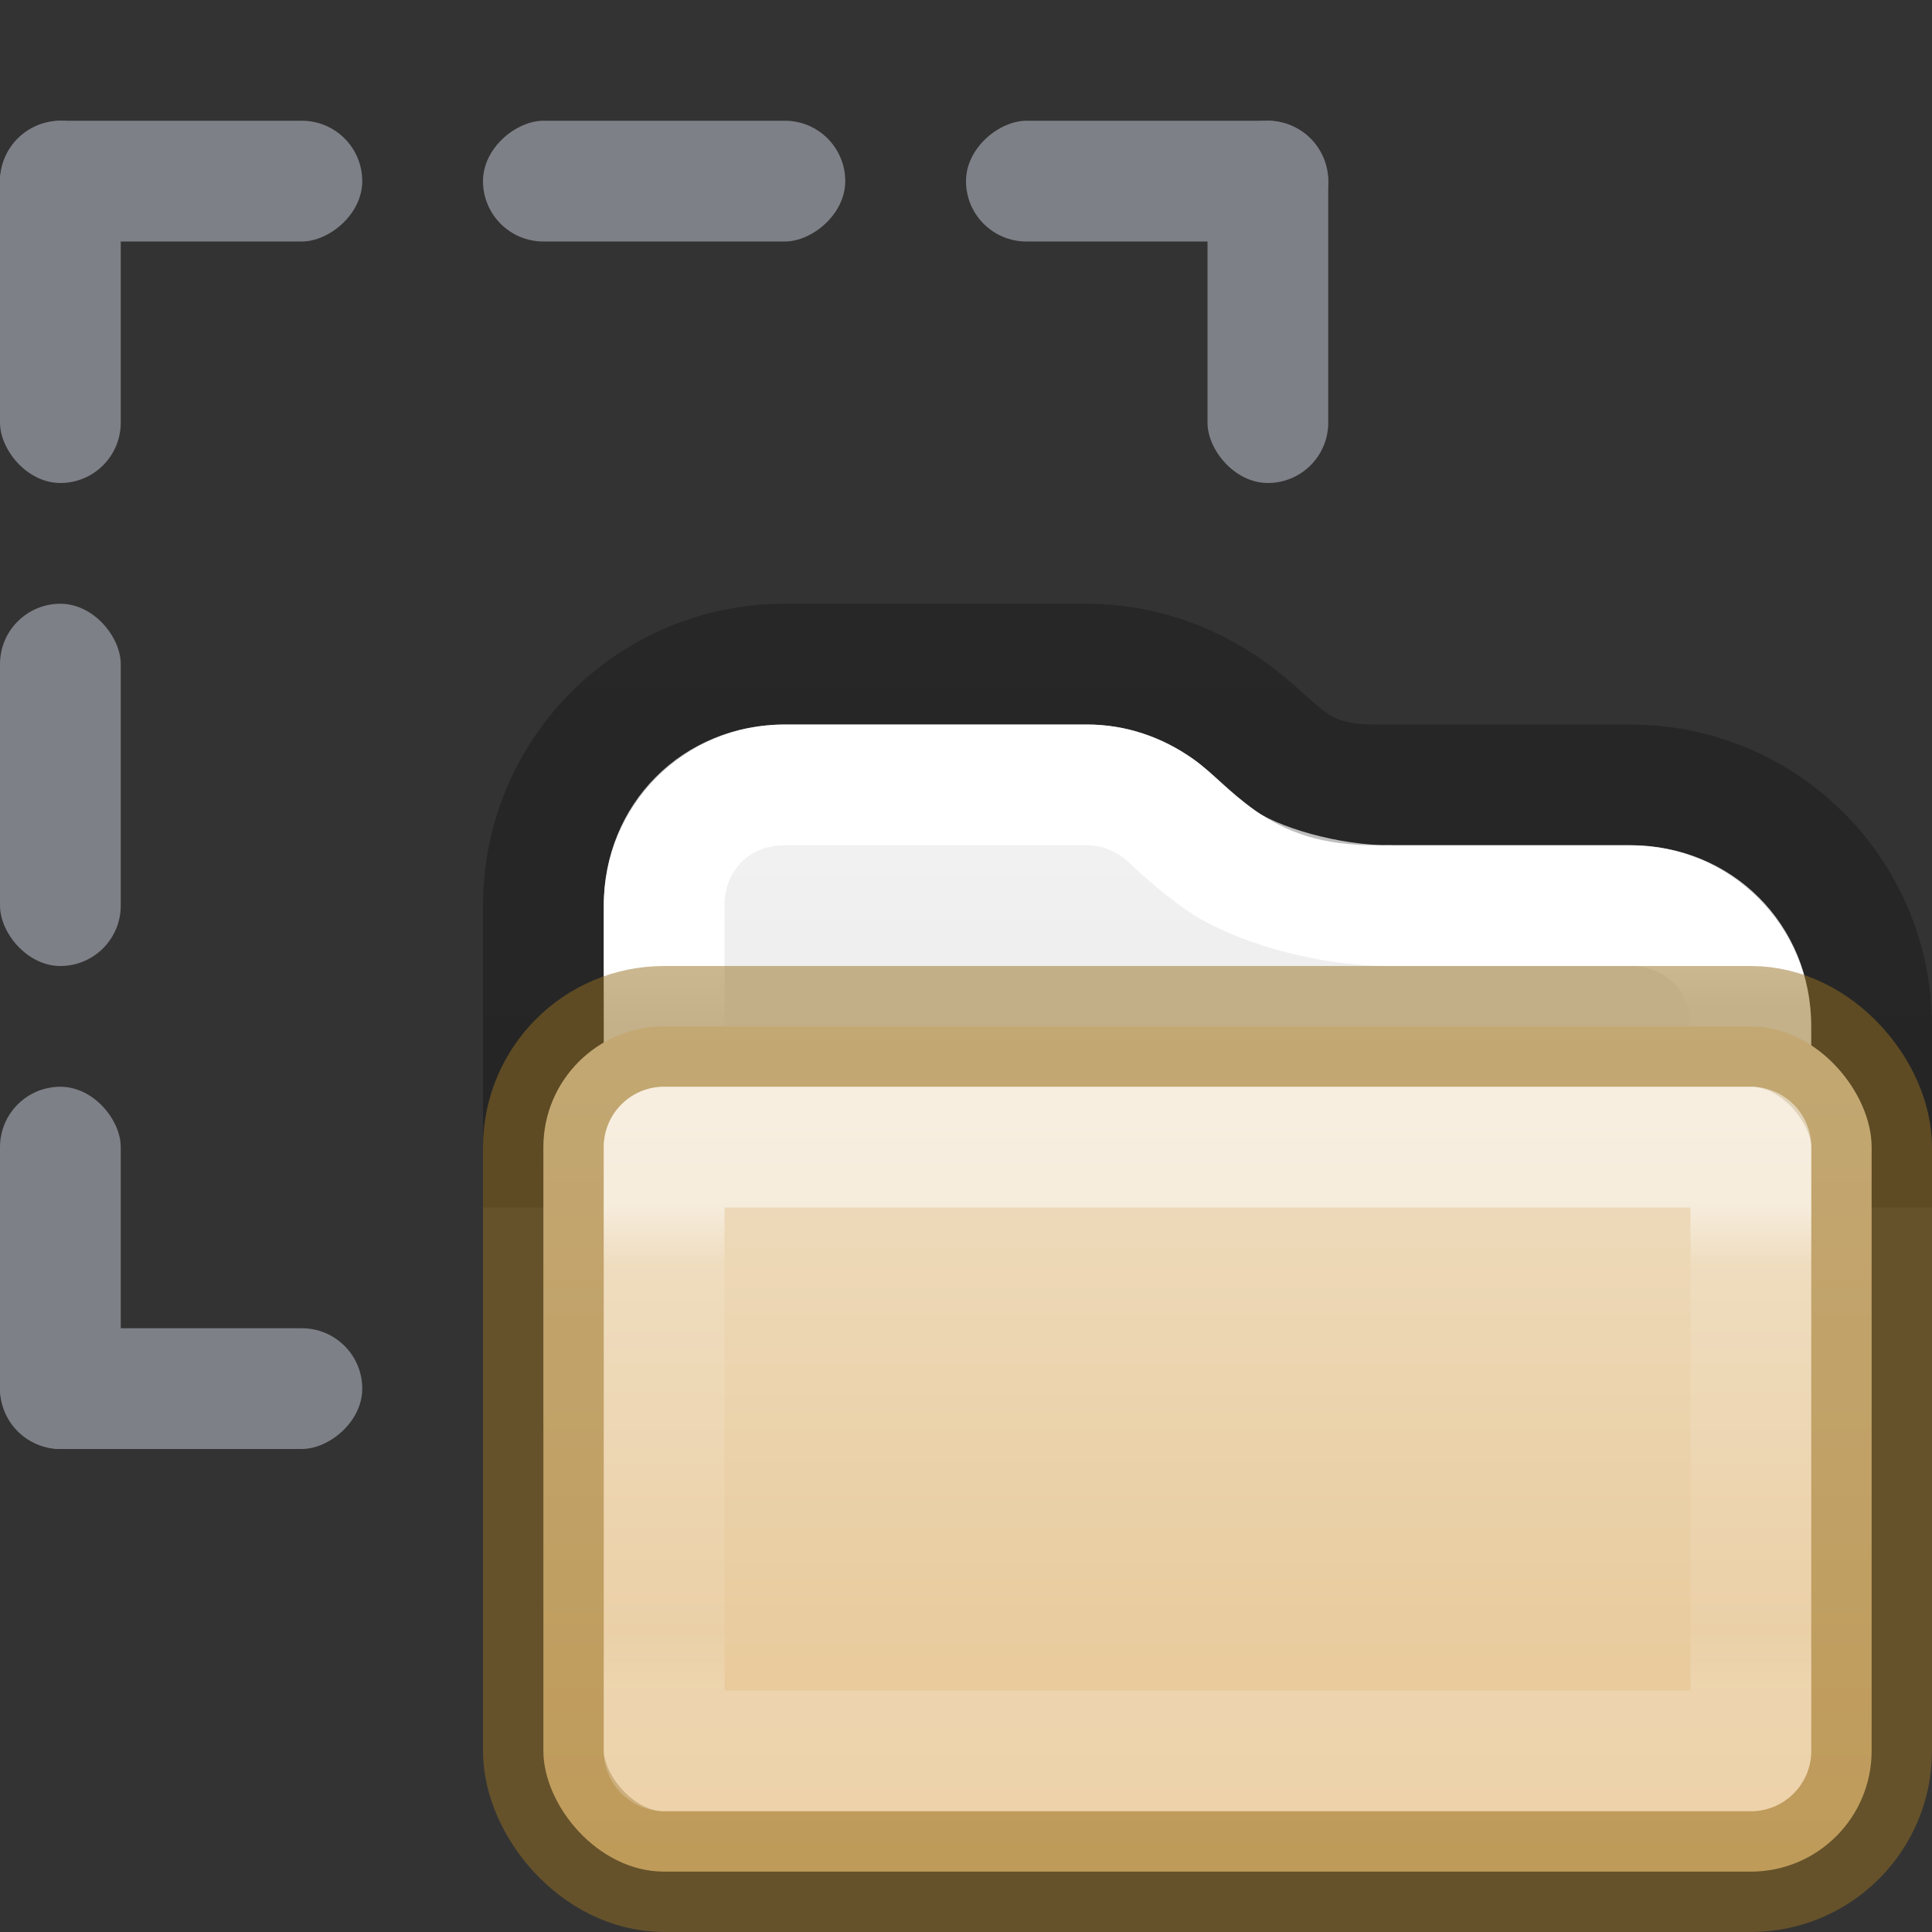 <?xml version="1.0" encoding="UTF-8" standalone="no"?>
<svg
   id="svg2"
   height="16"
   width="16"
   version="1.0"
   sodipodi:docname="folder-move.svg"
   inkscape:version="1.2.2 (b0a8486541, 2022-12-01)"
   xmlns:inkscape="http://www.inkscape.org/namespaces/inkscape"
   xmlns:sodipodi="http://sodipodi.sourceforge.net/DTD/sodipodi-0.dtd"
   xmlns:xlink="http://www.w3.org/1999/xlink"
   xmlns="http://www.w3.org/2000/svg"
   xmlns:svg="http://www.w3.org/2000/svg"
   xmlns:rdf="http://www.w3.org/1999/02/22-rdf-syntax-ns#"
   xmlns:cc="http://creativecommons.org/ns#"
   xmlns:dc="http://purl.org/dc/elements/1.1/">
  <rect width="100%" height="100%" fill="#333333" stroke="none"/>
  <sodipodi:namedview
     id="namedview3542"
     pagecolor="#ffffff"
     bordercolor="#000000"
     borderopacity="0.25"
     inkscape:showpageshadow="2"
     inkscape:pageopacity="0.0"
     inkscape:pagecheckerboard="0"
     inkscape:deskcolor="#d1d1d1"
     showgrid="false"
     inkscape:zoom="18.782524"
     inkscape:cx="9.2905512"
     inkscape:cy="4.0995555"
     inkscape:window-width="1427"
     inkscape:window-height="1053"
     inkscape:window-x="611"
     inkscape:window-y="11"
     inkscape:window-maximized="0"
     inkscape:current-layer="svg2" />
  <defs
     id="defs4">
    <linearGradient
       id="linearGradient4632-0-6-4-4-4">
      <stop
         offset="0"
         style="stop-color:#efdfc4;stop-opacity:1"
         id="stop4634-4-4-7-4" />
      <stop
         offset="1"
         style="stop-color:#e7c591;stop-opacity:1"
         id="stop4636-3-1-5-9" />
    </linearGradient>
    <linearGradient
       xlink:href="#linearGradient3600-9-51"
       id="linearGradient2184"
       gradientUnits="userSpaceOnUse"
       gradientTransform="matrix(0.358,0,0,0.295,-14.485,4.575)"
       x1="74.839"
       y1="4.829"
       x2="74.839"
       y2="35.332" />
    <linearGradient
       id="linearGradient3600-9-51">
      <stop
         offset="0"
         style="stop-color:#f4f4f4;stop-opacity:1"
         id="stop3602-0-0" />
      <stop
         offset="1"
         style="stop-color:#dbdbdb;stop-opacity:1"
         id="stop3604-9-04" />
    </linearGradient>
    <linearGradient
       x1="27.609"
       y1="10.559"
       x2="27.609"
       y2="30.594"
       id="linearGradient3304-5"
       xlink:href="#linearGradient3924-4-8"
       gradientUnits="userSpaceOnUse"
       gradientTransform="matrix(0.298,0,0,0.297,4.86,4.861)" />
    <linearGradient
       id="linearGradient3924-4-8">
      <stop
         id="stop3926-0-4"
         style="stop-color:#ffffff;stop-opacity:1"
         offset="0" />
      <stop
         id="stop3928-6-8"
         style="stop-color:#ffffff;stop-opacity:0.235"
         offset="0.057" />
      <stop
         id="stop3930-2-1"
         style="stop-color:#ffffff;stop-opacity:0.157"
         offset="0.951" />
      <stop
         id="stop3932-9-0"
         style="stop-color:#ffffff;stop-opacity:0.392"
         offset="1" />
    </linearGradient>
    <linearGradient
       x1="12.296"
       y1="10.559"
       x2="12.296"
       y2="34.104"
       id="linearGradient3304"
       xlink:href="#linearGradient2456"
       gradientUnits="userSpaceOnUse"
       gradientTransform="matrix(0.298,0,0,0.297,4.86,4.861)" />
    <linearGradient
       id="linearGradient2456">
      <stop
         id="stop2448"
         style="stop-color:#ffffff;stop-opacity:1"
         offset="0" />
      <stop
         id="stop2450"
         style="stop-color:#ffffff;stop-opacity:0.235"
         offset="0.071" />
      <stop
         id="stop2452"
         style="stop-color:#ffffff;stop-opacity:0.157"
         offset="0.929" />
      <stop
         id="stop2454"
         style="stop-color:#ffffff;stop-opacity:0.392"
         offset="1" />
    </linearGradient>
    <linearGradient
       xlink:href="#linearGradient3104-6"
       id="linearGradient2140"
       gradientUnits="userSpaceOnUse"
       gradientTransform="matrix(0.373,0,0,0.895,-12.017,-18.661)"
       x1="54.299"
       y1="38.739"
       x2="54.299"
       y2="26.445" />
    <linearGradient
       id="linearGradient3104-6">
      <stop
         offset="0"
         style="stop-color:#000000;stop-opacity:0.32;"
         id="stop3106-3" />
      <stop
         offset="1"
         style="stop-color:#000000;stop-opacity:0.24;"
         id="stop3108-9" />
    </linearGradient>
    <linearGradient
       gradientTransform="matrix(0.427,0,0,0.345,82.465,-12.055)"
       gradientUnits="userSpaceOnUse"
       xlink:href="#linearGradient4632-0-6-4-4-4"
       id="linearGradient5954"
       y2="79.792"
       x2="-162.679"
       y1="59.522"
       x1="-162.679" />
    <linearGradient
       x1="24"
       y1="9.2"
       x2="24"
       y2="38.778"
       id="linearGradient3304-3"
       xlink:href="#linearGradient2068"
       gradientUnits="userSpaceOnUse"
       gradientTransform="matrix(0.243,0,0,0.135,4.163,8.757)" />
    <linearGradient
       id="linearGradient2068">
      <stop
         id="stop2060"
         style="stop-color:#ffffff;stop-opacity:1"
         offset="0" />
      <stop
         id="stop2062"
         style="stop-color:#ffffff;stop-opacity:0.235"
         offset="0.118" />
      <stop
         id="stop2064"
         style="stop-color:#ffffff;stop-opacity:0.157"
         offset="0.877" />
      <stop
         id="stop2066"
         style="stop-color:#ffffff;stop-opacity:0.392"
         offset="1" />
    </linearGradient>
  </defs>
  <rect
     style="opacity:1;fill:#7e8087;fill-opacity:1;fill-rule:nonzero;stroke:none"
     id="rect4305"
     transform="rotate(-90)"
     y="-4.8985874e-16"
     x="-2"
     ry="0.5"
     rx="0.5"
     height="3"
     width="1" />
  <path
     id="rect5505-21-1-7-2-9-5"
     style="color:#000000;font-variation-settings:normal;display:inline;overflow:visible;visibility:visible;vector-effect:none;fill:url(#linearGradient2184);fill-opacity:1;fill-rule:nonzero;stroke:none;stroke-width:1;stroke-linecap:butt;stroke-linejoin:miter;stroke-miterlimit:4;stroke-dasharray:none;stroke-dashoffset:0;stroke-opacity:1;-inkscape-stroke:none;marker:none;enable-background:accumulate;stop-color:#000000"
     d="M 6.5,6 C 6.448,6 6.397,6.003 6.346,6.008 6.245,6.018 6.147,6.037 6.053,6.066 5.583,6.212 5.212,6.582 5.067,7.053 c -0.029,0.094 -0.048,0.192 -0.059,0.293 -0.005,0.051 -0.008,0.102 -0.008,0.154 v 2.5 H 15 v -1.5 c 0,-0.84 -0.66,-1.5 -1.5,-1.5 h -2.114 c -0.418,0 -0.76,-0.123 -0.99,-0.287 C 10.166,6.549 10.051,6.406 9.881,6.285 9.627,6.106 9.328,6 9,6 Z"
     sodipodi:nodetypes="scssssccsssssss" />
  <path
     id="rect5505-21-2-8-2-9"
     style="color:#000000;font-variation-settings:normal;display:inline;overflow:visible;visibility:visible;vector-effect:none;fill:none;fill-opacity:1;stroke:url(#linearGradient3304-5);stroke-width:1;stroke-linecap:round;stroke-linejoin:round;stroke-miterlimit:4;stroke-dasharray:none;stroke-dashoffset:0;stroke-opacity:1;-inkscape-stroke:none;marker:none;enable-background:accumulate;stop-color:#000000"
     d="M 14.5,9 V 8.5 c 0,-0.569 -0.431,-1 -1,-1 h -2"
     sodipodi:nodetypes="cssc" />
  <path
     id="rect5505-21-2-8-2"
     style="color:#000000;font-variation-settings:normal;display:inline;overflow:visible;visibility:visible;vector-effect:none;fill:none;fill-opacity:1;stroke:url(#linearGradient3304);stroke-width:1;stroke-linecap:round;stroke-linejoin:round;stroke-miterlimit:4;stroke-dasharray:none;stroke-dashoffset:0;stroke-opacity:1;-inkscape-stroke:none;marker:none;enable-background:accumulate;stop-color:#000000"
     d="M 11.5,7.5 C 11.006,7.5 10.399,7.331 10.101,7.119 9.804,6.907 9.709,6.778 9.59,6.693 9.414,6.569 9.218,6.5 9,6.5 H 6.5 c -0.57,0 -1,0.431 -1,1 V 9"
     sodipodi:nodetypes="csssssc" />
  <path
     id="rect5505-21-2-8"
     style="color:#000000;font-variation-settings:normal;display:inline;overflow:visible;visibility:visible;vector-effect:none;fill:none;fill-opacity:1;stroke:url(#linearGradient2140);stroke-width:1;stroke-linecap:butt;stroke-linejoin:round;stroke-miterlimit:4;stroke-dasharray:none;stroke-dashoffset:0;stroke-opacity:1;-inkscape-stroke:none;marker:none;enable-background:accumulate;stop-color:#000000"
     d="M 15.5,10 V 8.5 c 0,-1.108 -0.892,-2 -2,-2 h -2.113 c -0.684,0 -0.774,-0.311 -1.217,-0.623 C 9.839,5.644 9.437,5.5 9,5.5 H 6.5 c -1.108,0 -2,0.892 -2,2 V 10"
     sodipodi:nodetypes="csscssssc" />
  <rect
     width="11"
     height="7"
     rx="1"
     ry="1"
     x="4.5"
     y="8.5"
     id="rect5505-21-2"
     style="color:#000000;font-variation-settings:normal;display:inline;overflow:visible;visibility:visible;vector-effect:none;fill:url(#linearGradient5954);fill-opacity:1;fill-rule:nonzero;stroke:#987124;stroke-width:1;stroke-linecap:butt;stroke-linejoin:round;stroke-miterlimit:4;stroke-dasharray:none;stroke-dashoffset:0;stroke-opacity:0.498;-inkscape-stroke:none;marker:none;enable-background:accumulate;stop-color:#000000" />
  <rect
     width="9"
     height="5"
     x="5.5"
     y="9.5"
     id="rect6741-0-3-5-5"
     style="opacity:0.5;fill:none;stroke:url(#linearGradient3304-3);stroke-width:1;stroke-linecap:round;stroke-linejoin:round;stroke-miterlimit:4;stroke-dasharray:none;stroke-dashoffset:0;stroke-opacity:1" />
  <rect
     style="opacity:1;fill:#7e8087;fill-opacity:1;fill-rule:nonzero;stroke:none"
     id="rect39452"
     y="1"
     x="0"
     ry="0.5"
     rx="0.5"
     height="3"
     width="1" />
  <rect
     style="opacity:1;fill:#7e8087;fill-opacity:1;fill-rule:nonzero;stroke:none"
     id="rect39454"
     y="5"
     x="0"
     ry="0.5"
     rx="0.5"
     height="3"
     width="1" />
  <rect
     style="opacity:1;fill:#7e8087;fill-opacity:1;fill-rule:nonzero;stroke:none"
     id="rect39456"
     y="9"
     x="-4.8985874e-16"
     ry="0.5"
     rx="0.5"
     height="3"
     width="1" />
  <rect
     style="opacity:1;fill:#7e8087;fill-opacity:1;fill-rule:nonzero;stroke:none"
     id="rect39458"
     y="-3"
     x="11"
     ry="0.5"
     rx="0.5"
     height="3"
     width="1"
     transform="rotate(90)" />
  <rect
     style="opacity:1;fill:#7e8087;fill-opacity:1;fill-rule:nonzero;stroke:none"
     id="rect39460"
     transform="rotate(-90)"
     y="4"
     x="-2"
     ry="0.5"
     rx="0.5"
     height="3"
     width="1" />
  <rect
     style="opacity:1;fill:#7e8087;fill-opacity:1;fill-rule:nonzero;stroke:none"
     id="rect39462"
     transform="rotate(-90)"
     y="8"
     x="-2"
     ry="0.5"
     rx="0.5"
     height="3"
     width="1" />
  <rect
     style="opacity:1;fill:#7e8087;fill-opacity:1;fill-rule:nonzero;stroke:none"
     id="rect39464"
     y="1"
     x="10"
     ry="0.5"
     rx="0.5"
     height="3"
     width="1" />
</svg>
